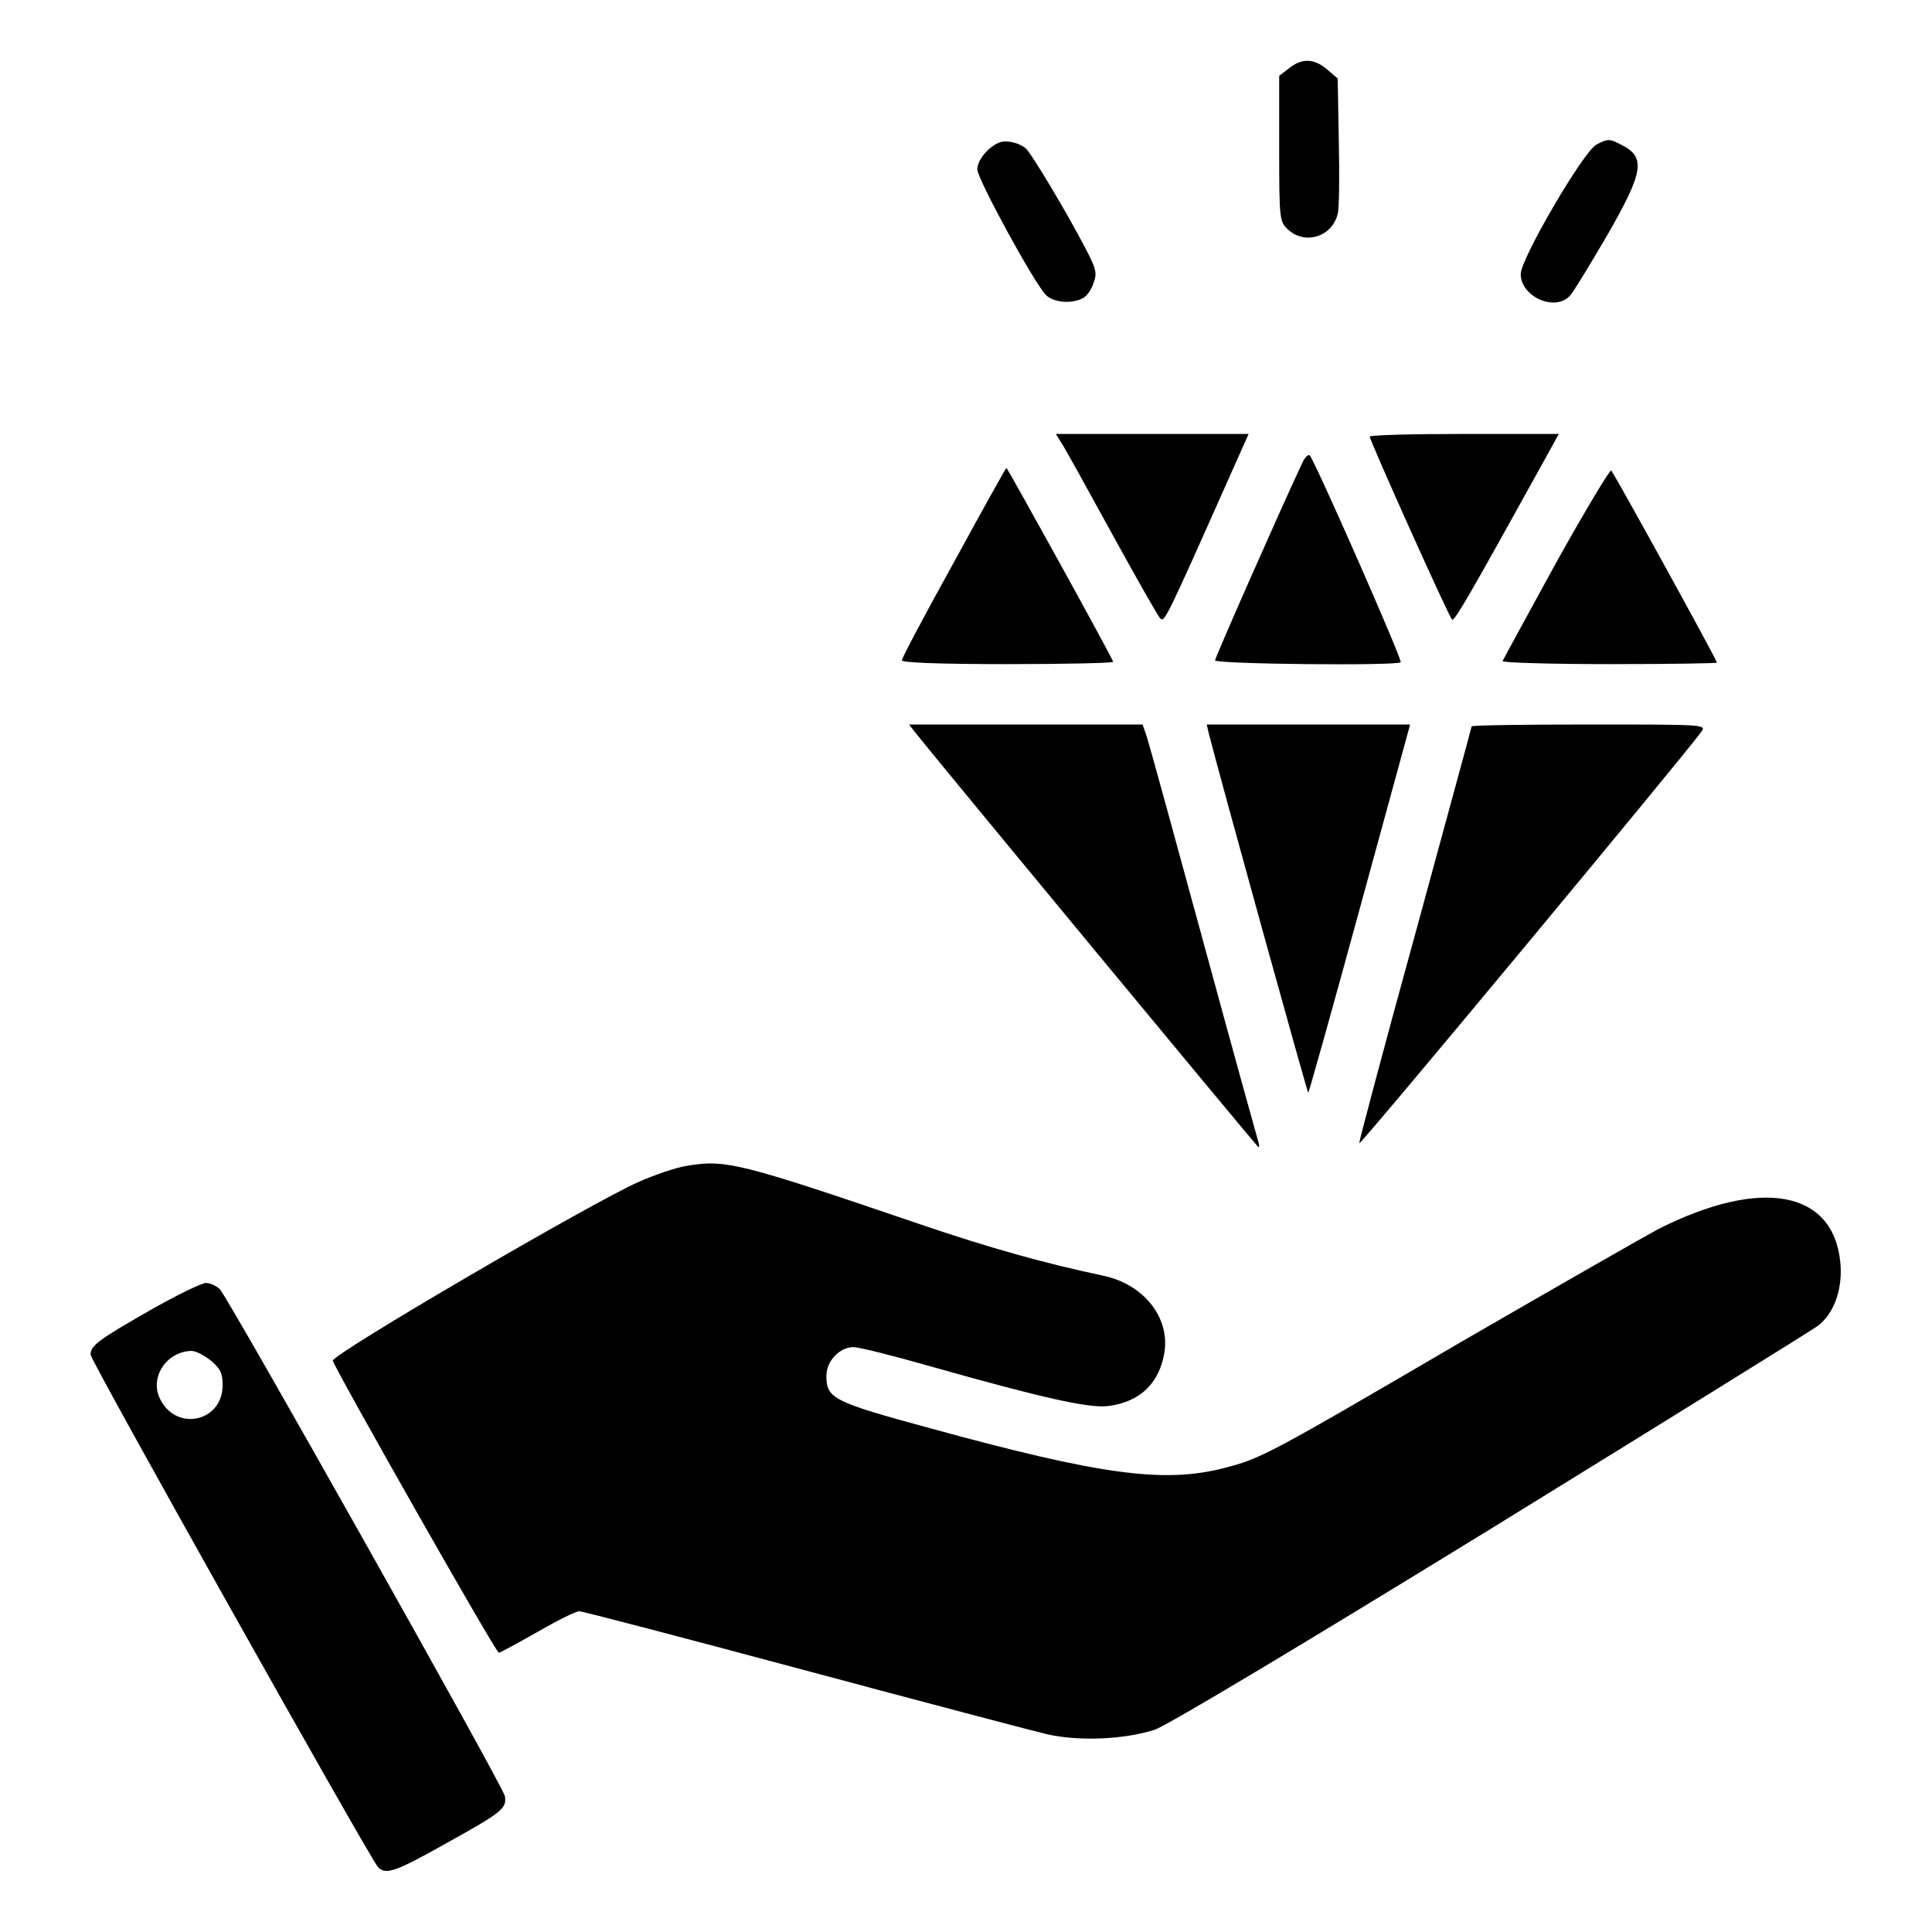 <?xml version="1.0" standalone="no"?>
<!DOCTYPE svg PUBLIC "-//W3C//DTD SVG 20010904//EN"
 "http://www.w3.org/TR/2001/REC-SVG-20010904/DTD/svg10.dtd">
<svg version="1.0" xmlns="http://www.w3.org/2000/svg"
 width="512pt" height="512pt" viewBox="0 0 512 512"
 preserveAspectRatio="xMidYMid meet">

<g transform="translate(0,512) scale(0.1,-0.1)"
fill="#000000" stroke="none">
<path d="M3416 4939 l-26 -20 0 -193 c0 -188 1 -193 23 -214 45 -42 117 -20
132 41 4 13 5 99 3 191 l-3 168 -28 24 c-34 29 -66 31 -101 3z"/>
<path d="M2650 4743 c-30 -11 -60 -47 -60 -72 0 -25 151 -302 182 -333 20 -20
69 -24 98 -8 10 5 23 23 28 40 10 26 7 38 -22 93 -50 96 -144 253 -158 264
-18 15 -50 22 -68 16z"/>
<path d="M4231 4737 c-34 -17 -200 -301 -201 -343 0 -61 93 -102 132 -56 8 9
52 81 97 158 96 167 103 207 40 239 -34 18 -37 18 -68 2z"/>
<path d="M2818 3938 c11 -18 70 -125 132 -238 62 -113 118 -211 124 -218 12
-12 12 -13 185 376 l50 112 -255 0 -256 0 20 -32z"/>
<path d="M3630 3963 c0 -11 209 -476 218 -485 6 -6 48 67 240 414 l43 78 -250
0 c-138 0 -251 -3 -251 -7z"/>
<path d="M3451 3893 c-60 -128 -231 -516 -231 -523 0 -10 482 -15 492 -5 5 6
-227 533 -241 548 -4 4 -13 -5 -20 -20z"/>
<path d="M2528 3630 c-76 -137 -138 -254 -138 -260 0 -6 96 -10 280 -10 154 0
280 3 280 6 0 7 -280 514 -283 514 -1 0 -64 -112 -139 -250z"/>
<path d="M4124 3629 c-76 -139 -140 -256 -142 -261 -2 -4 125 -8 282 -8 157 0
286 2 286 4 0 7 -271 499 -280 509 -3 4 -69 -106 -146 -244z"/>
<path d="M2427 3177 c70 -88 905 -1097 908 -1097 3 0 2 6 0 13 -2 6 -68 244
-145 527 -77 283 -145 530 -151 548 l-11 32 -310 0 -309 0 18 -23z"/>
<path d="M3203 3178 c29 -115 262 -956 264 -954 2 2 64 222 137 490 l133 486
-270 0 -269 0 5 -22z"/>
<path d="M3900 3195 c0 -2 -68 -251 -150 -552 -83 -301 -149 -550 -148 -553 3
-6 868 1036 907 1091 13 19 9 19 -298 19 -171 0 -311 -2 -311 -5z"/>
<path d="M1818 2030 c-26 -4 -82 -23 -125 -42 -118 -51 -815 -458 -811 -474 5
-21 432 -774 440 -774 3 0 49 25 102 55 52 30 102 55 111 55 9 0 276 -70 593
-155 317 -85 609 -162 647 -171 84 -19 204 -14 285 12 33 11 382 220 890 532
459 283 849 525 867 538 44 33 67 99 60 169 -19 190 -209 225 -480 89 -38 -20
-272 -154 -521 -298 -525 -307 -534 -311 -634 -337 -158 -40 -325 -18 -777
106 -258 70 -275 79 -275 139 0 39 35 76 72 76 14 0 106 -23 204 -51 297 -84
422 -112 472 -105 84 11 135 61 148 143 14 92 -55 179 -161 202 -157 33 -306
75 -485 136 -484 165 -518 173 -622 155z"/>
<path d="M400 1649 c-140 -80 -160 -95 -160 -119 0 -16 735 -1325 761 -1357
20 -23 46 -14 176 59 155 86 166 95 161 128 -4 25 -727 1310 -755 1343 -9 9
-26 17 -37 17 -12 0 -77 -32 -146 -71z m159 -135 c25 -21 31 -33 31 -65 0 -96
-121 -124 -165 -38 -30 57 15 127 82 129 12 0 35 -12 52 -26z"/>
</g>
</svg>
